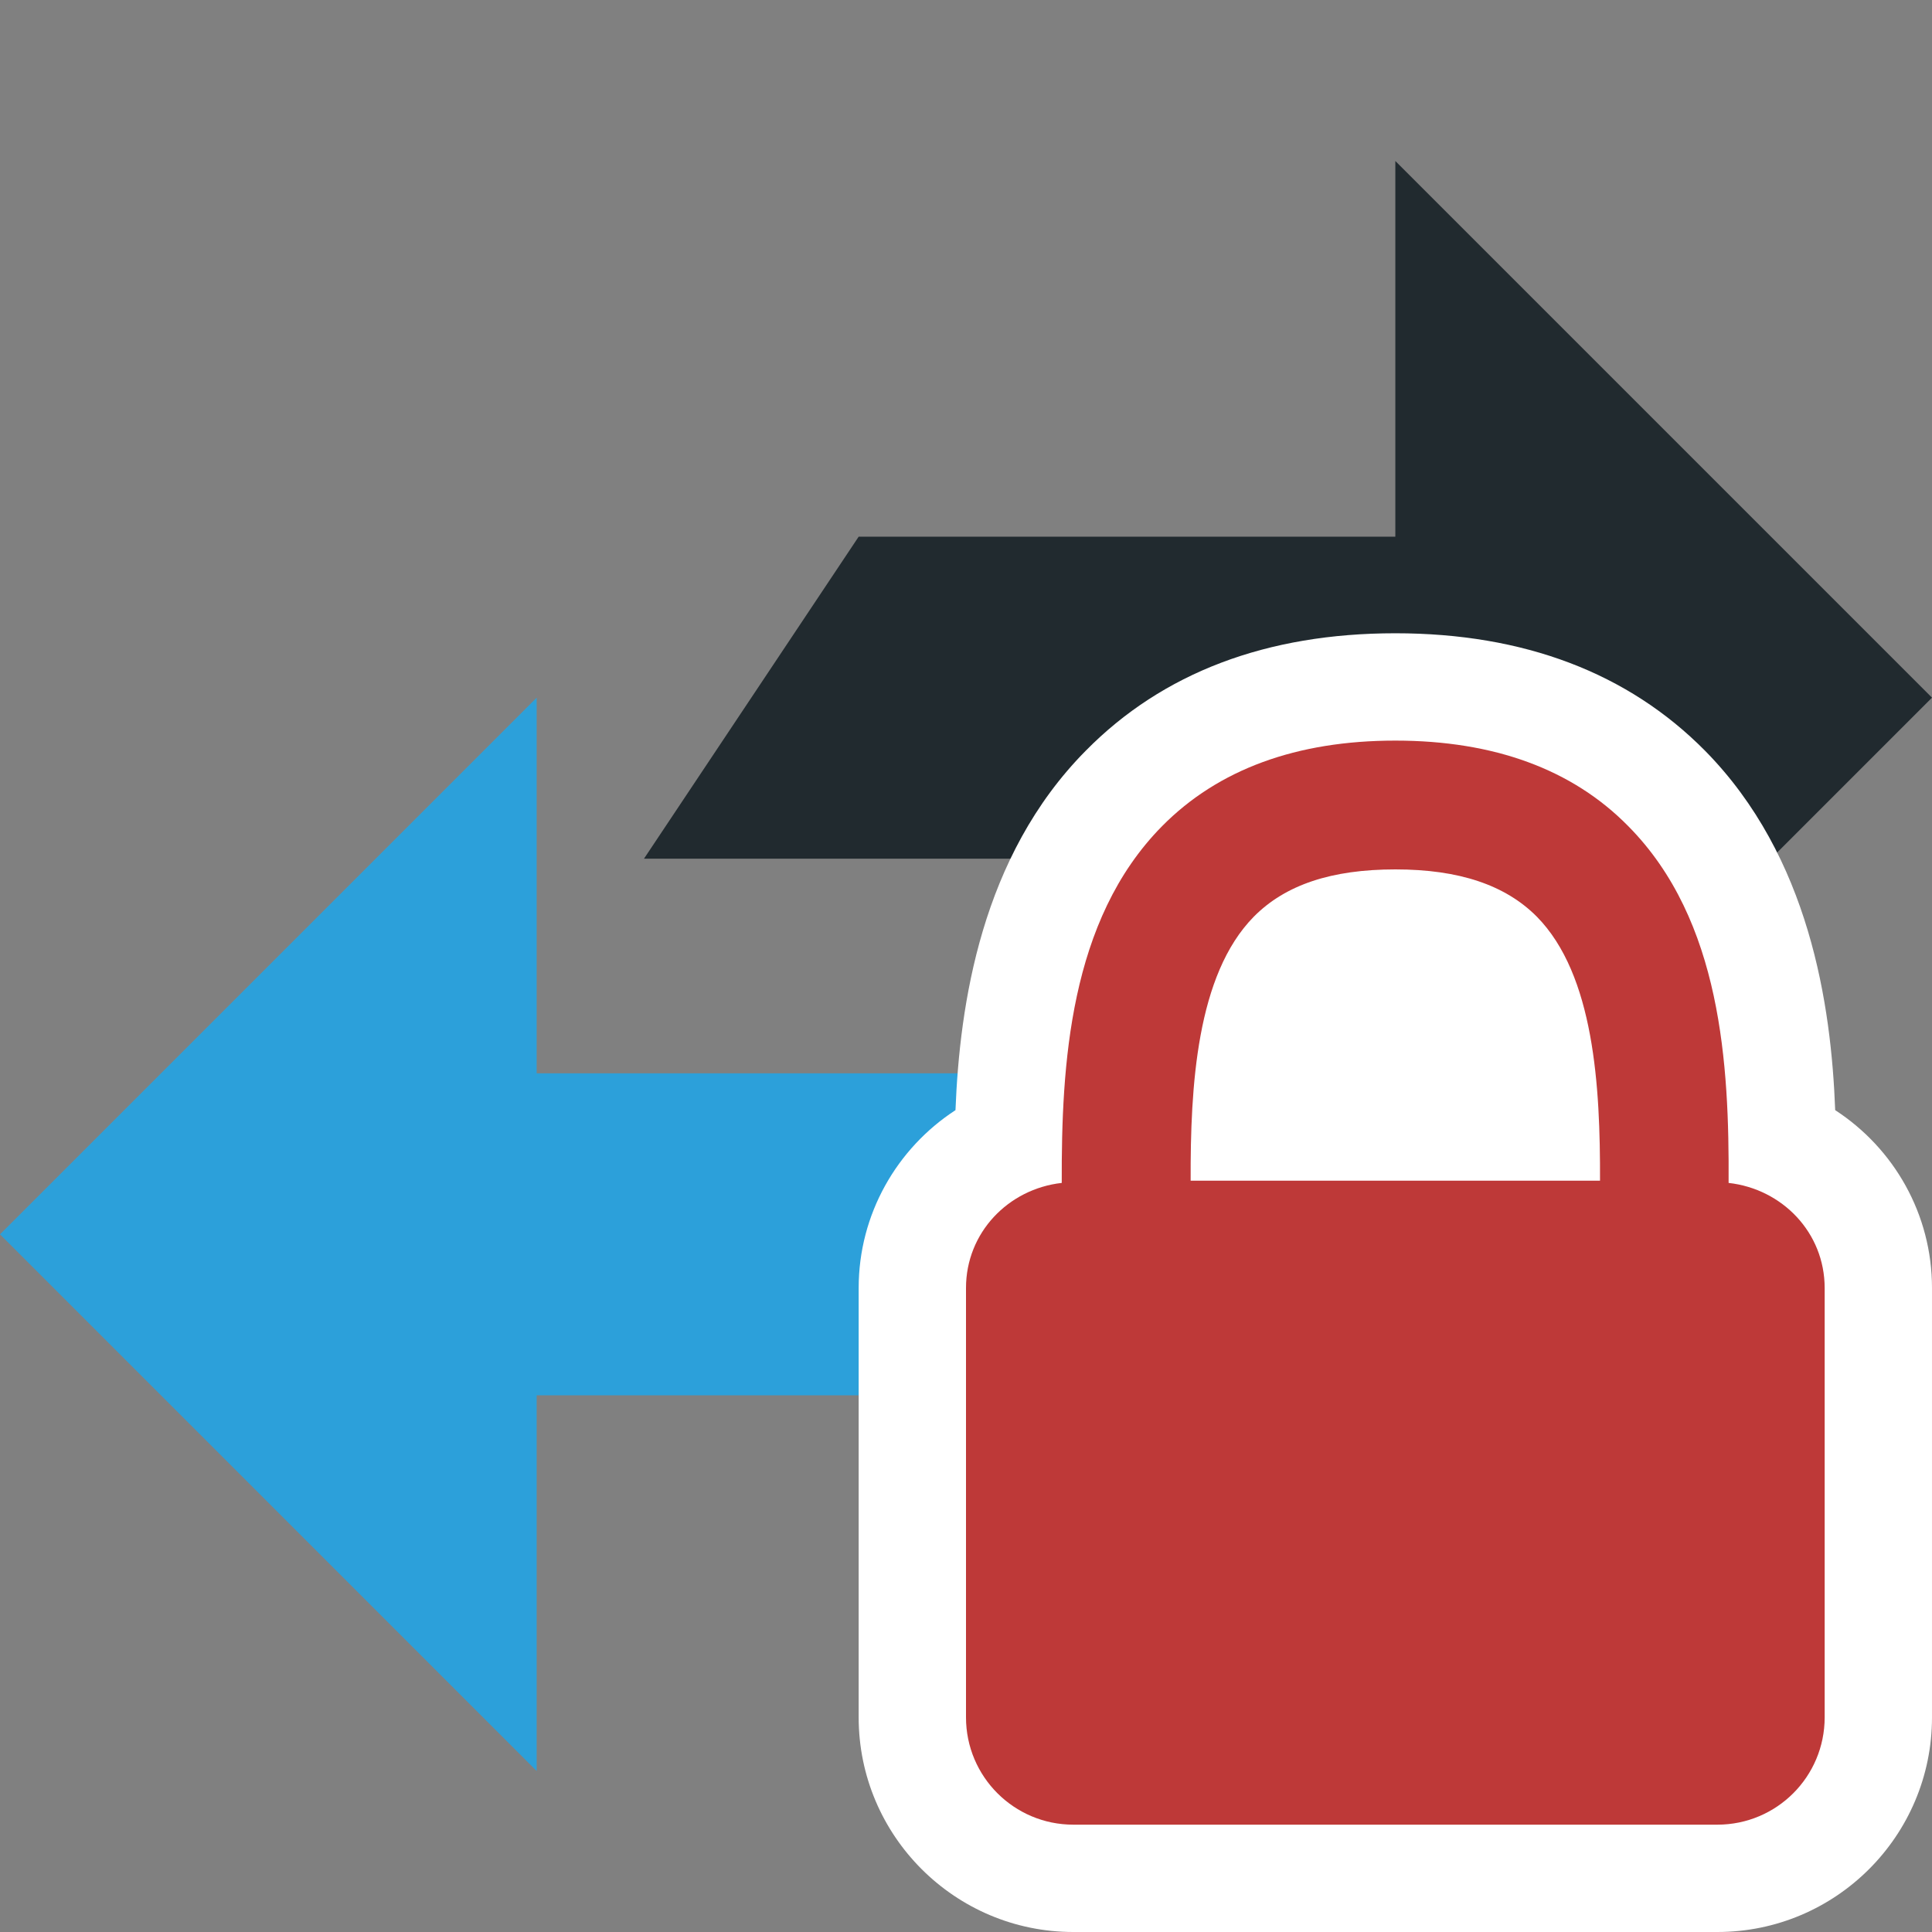 <?xml version="1.0" encoding="utf-8"?>
<!-- Generator: Adobe Illustrator 16.0.0, SVG Export Plug-In . SVG Version: 6.00 Build 0)  -->
<!DOCTYPE svg PUBLIC "-//W3C//DTD SVG 1.1//EN" "http://www.w3.org/Graphics/SVG/1.1/DTD/svg11.dtd">
<svg version="1.1"
	 id="svg2" xmlns:svg="http://www.w3.org/2000/svg" xmlns:rdf="http://www.w3.org/1999/02/22-rdf-syntax-ns#" xmlns:cc="http://creativecommons.org/ns#" xmlns:dc="http://purl.org/dc/elements/1.1/"
	 xmlns="http://www.w3.org/2000/svg" xmlns:xlink="http://www.w3.org/1999/xlink" x="0px" y="0px" width="18px" height="18px"
	 viewBox="-2.5 21.5 18 18" enable-background="new -2.5 21.5 18 18" xml:space="preserve">
<rect x="-2.5" y="21.5" width="18" height="18" fill="#808080" stroke="none"/>
<polygon fill="#2CA0DA" points="2.5,34.5 7.5,34.5 9.5,31.5 2.5,31.5 2.5,28 -2.5,33 2.5,38 "/>
<polygon fill="#212A2F" points="10.5,26.5 5.5,26.5 3.5,29.5 10.5,29.5 10.5,33 15.5,28 10.5,23 "/>
<path fill="#FFFFFF" d="M14.598,31.843c-0.037-0.981-0.238-2.36-1.213-3.349C12.669,27.77,11.698,27.4,10.5,27.4
	s-2.168,0.367-2.885,1.095c-0.975,0.985-1.174,2.366-1.213,3.348C5.855,32.199,5.5,32.813,5.5,33.5v4c0,1.104,0.897,2,2,2h6
	c1.104,0,2-0.896,2-2v-4C15.5,32.813,15.146,32.199,14.598,31.843z"/>
<path fill="#BE3938" d="M13.605,32.521c0.006-1.098-0.065-2.446-0.935-3.324C12.15,28.668,11.42,28.4,10.5,28.4
	s-1.65,0.268-2.173,0.797c-0.867,0.878-0.938,2.229-0.935,3.324C6.894,32.577,6.5,32.984,6.5,33.5v4c0,0.553,0.448,1,1,1h6
	c0.553,0,1-0.447,1-1v-4C14.5,32.984,14.105,32.577,13.605,32.521z M10.5,29.6c0.596,0,1.025,0.146,1.318,0.44
	c0.535,0.543,0.592,1.584,0.589,2.46H8.593c-0.003-0.876,0.054-1.917,0.589-2.46C9.475,29.744,9.904,29.6,10.5,29.6z"/>
</svg>
